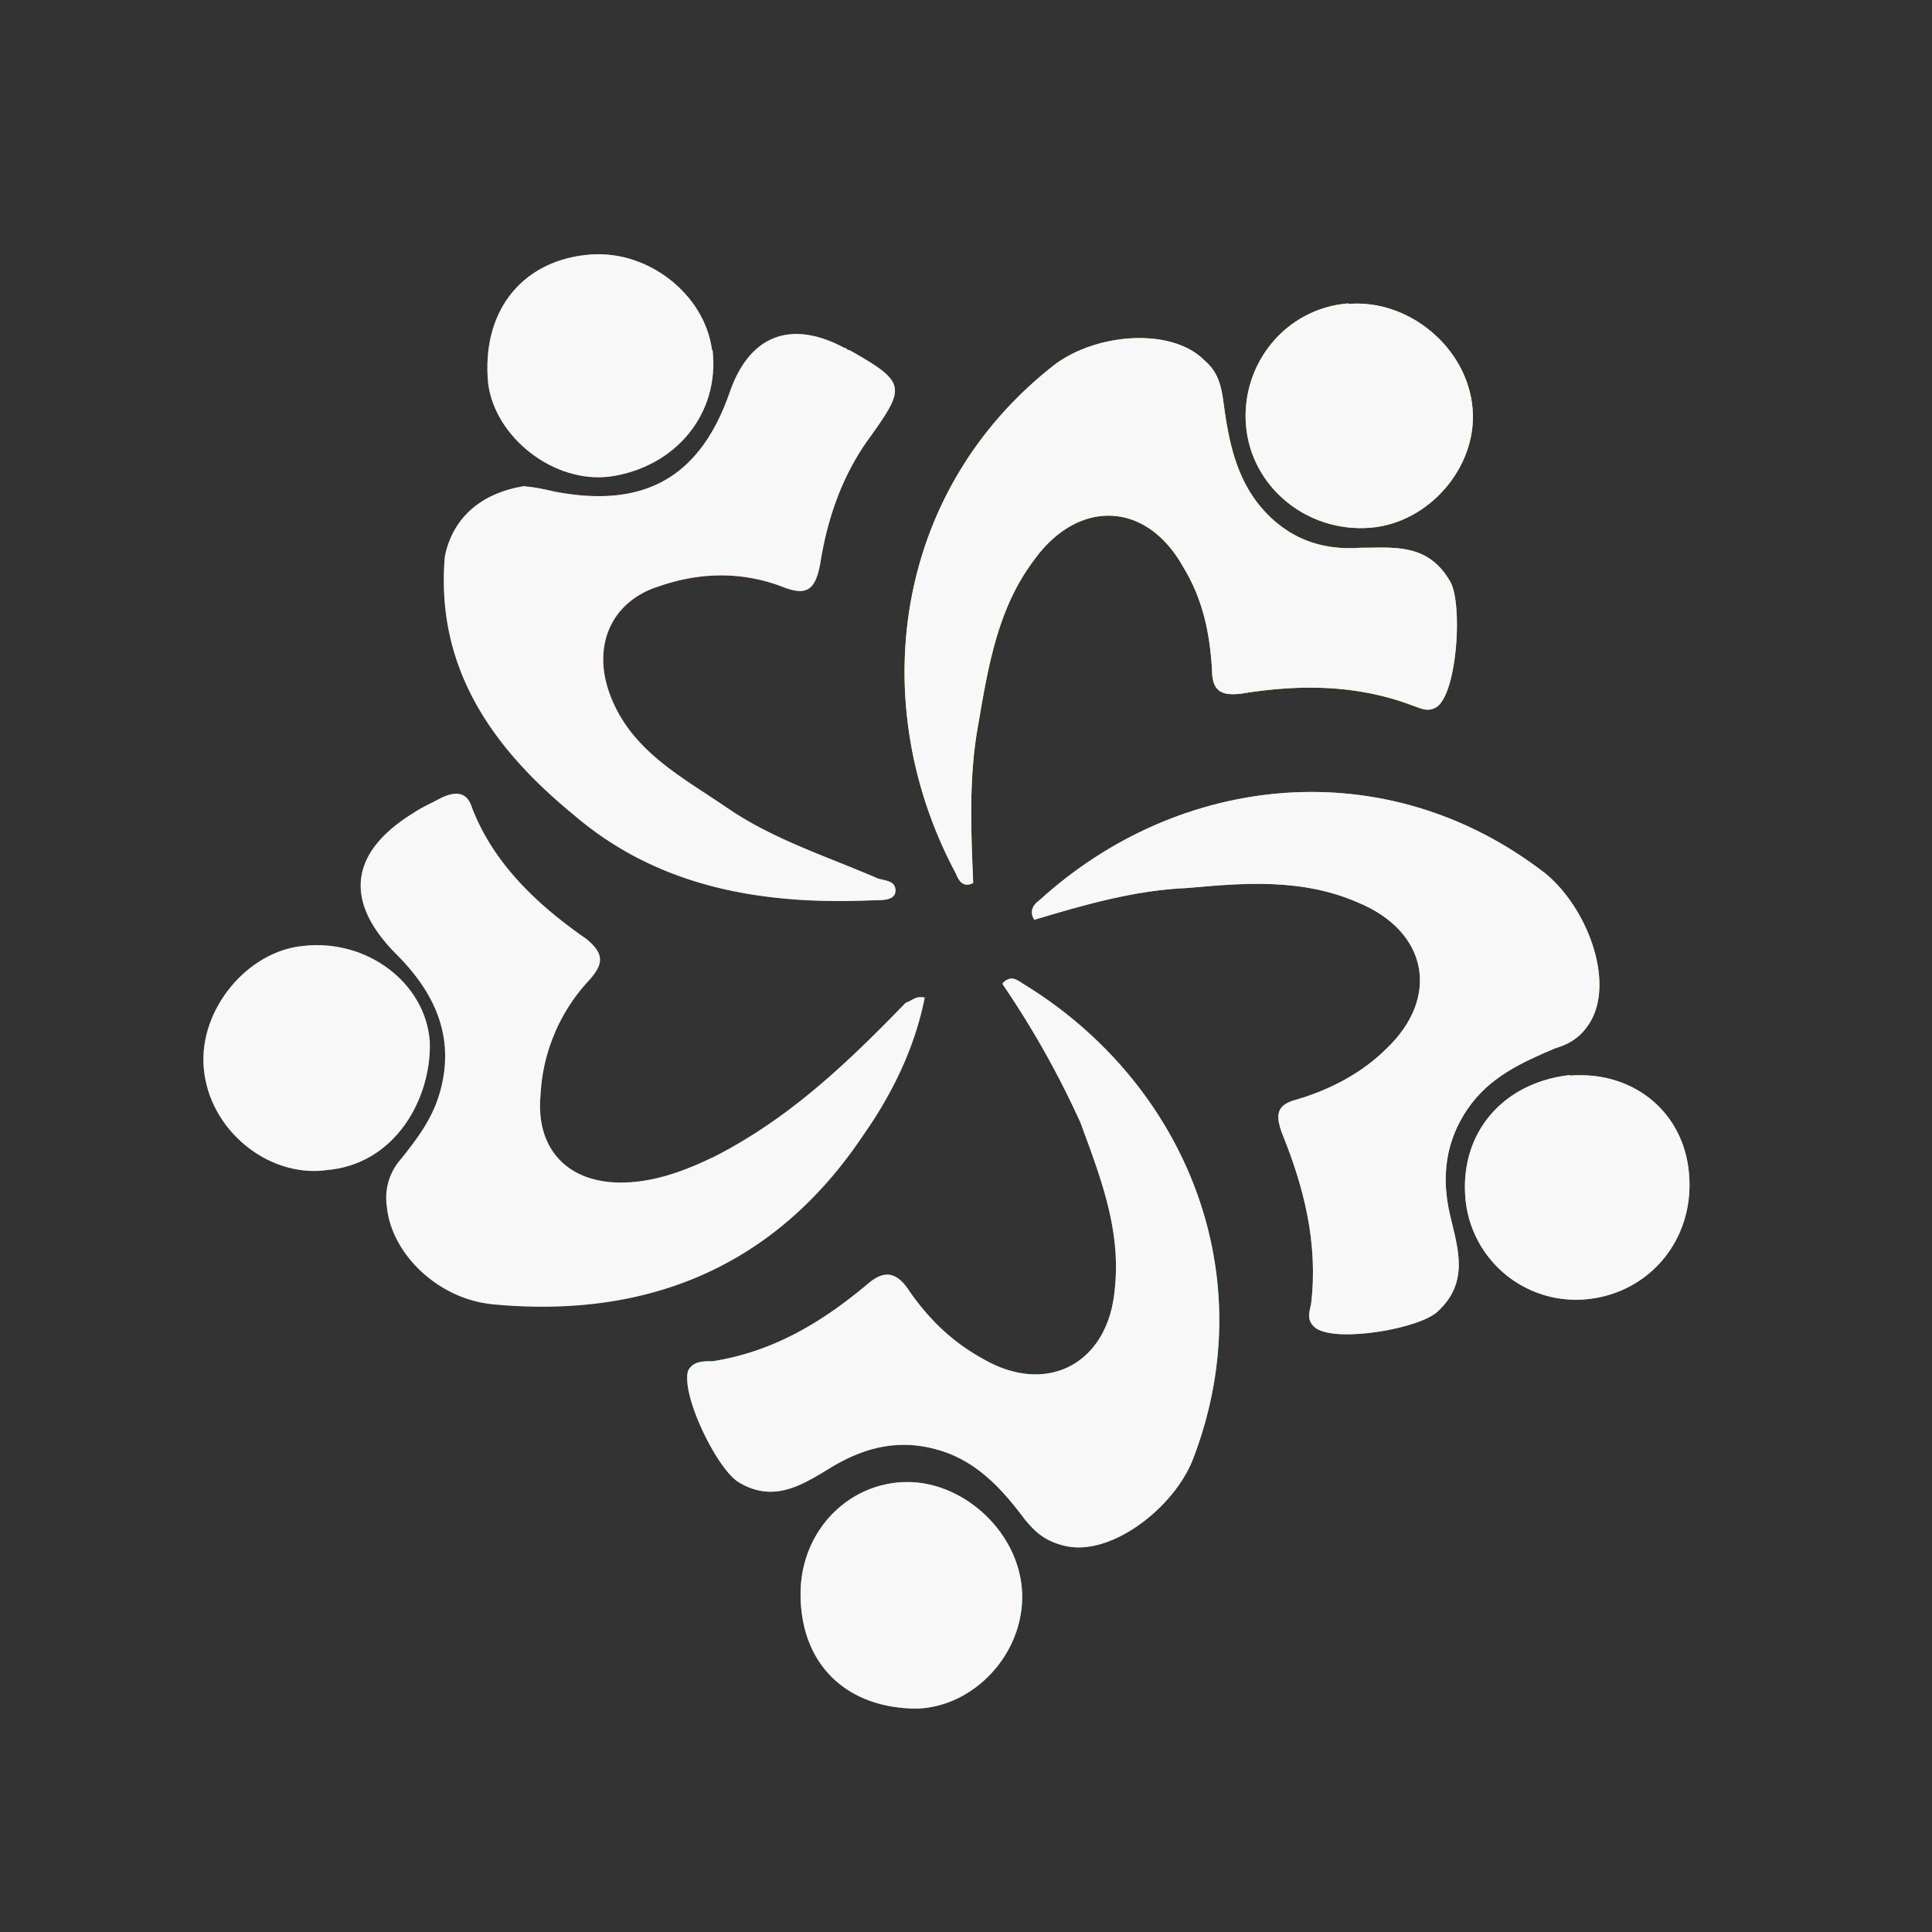 <svg width="38" height="38" fill="none" xmlns="http://www.w3.org/2000/svg"><rect width="100%" height="100%" fill="#333333" stroke="none"/><path d="M30.88 21.156c1.248-.099 2.256.723 2.343 1.96.099 1.292-.81 2.344-2.058 2.442a2.183 2.183 0 0 1-2.344-2.015c-.098-1.292.767-2.256 2.059-2.398v.011Z" fill="#85DA2F"/><path d="M15.746 31.351c0-1.248.953-2.201 2.103-2.201 1.15 0 2.256 1.051 2.256 2.256 0 1.15-.953 2.157-2.06 2.2-1.39 0-2.299-.864-2.299-2.255Z" fill="#23C1FF"/><path d="M19.141 17.367c-.197.099-.285-.044-.34-.186-1.773-3.307-1.248-7.468 1.873-9.954.81-.668 2.344-.81 3.012-.143.284.241.339.526.383.865.098.723.24 1.435.723 2.015.525.625 1.193.865 1.96.81.668 0 1.336-.098 1.774.669.24.427.142 2.102-.241 2.442-.186.142-.34.044-.482 0-1.106-.427-2.256-.427-3.395-.241-.383.044-.57-.044-.57-.482-.043-.723-.185-1.39-.569-2.015-.722-1.292-2.058-1.336-2.923-.142-.723.952-.91 2.102-1.106 3.252-.187 1.008-.143 2.059-.099 3.11Z" fill="#FFCA11"/><path d="M20.345 18.09c-.098-.142-.043-.285.099-.383 2.727-2.486 6.8-2.968 9.954-.526.81.668 1.336 2.059.909 2.869-.186.34-.427.482-.723.57-.668.284-1.292.569-1.719 1.193-.427.624-.526 1.336-.34 2.103.143.624.384 1.292-.24 1.872-.34.34-1.96.624-2.399.34-.186-.143-.142-.285-.098-.482.142-1.194-.143-2.3-.57-3.351-.142-.383-.098-.57.285-.668.668-.197 1.292-.526 1.774-1.008 1.051-1.007.81-2.3-.57-2.869-1.105-.481-2.255-.383-3.35-.284-1.052.043-2.059.34-3.012.624Z" fill="#85DA2F"/><path d="M19.721 19.338c.142-.142.241-.098.383 0 3.165 1.916 4.786 5.694 3.351 9.385-.383.953-1.631 1.916-2.54 1.675-.384-.098-.57-.284-.767-.525-.427-.57-.909-1.106-1.631-1.336-.767-.241-1.435-.099-2.103.285-.57.339-1.15.766-1.873.339-.427-.241-1.15-1.72-1.007-2.201.098-.186.285-.186.482-.186 1.193-.187 2.157-.767 3.066-1.533.285-.241.526-.241.767.098.383.57.865 1.051 1.489 1.39 1.248.724 2.442.1 2.584-1.335.142-1.194-.285-2.256-.668-3.307a17.966 17.966 0 0 0-1.533-2.727v-.022Z" fill="#23C1FF"/><path d="M18.188 19.623c-.186.953-.624 1.872-1.194 2.683-1.719 2.584-4.216 3.635-7.282 3.35-1.106-.098-2.015-1.007-2.102-1.916a1.151 1.151 0 0 1 .284-.952c.34-.428.625-.81.767-1.337.285-1.05-.099-1.916-.865-2.682-1.051-1.052-.91-2.015.34-2.782.142-.098.339-.186.525-.285.285-.142.526-.142.624.187.427 1.106 1.292 1.916 2.256 2.584.34.285.34.482.044.81a3.566 3.566 0 0 0-.953 2.256c-.098 1.051.526 1.72 1.577 1.72.668 0 1.292-.242 1.873-.526 1.489-.767 2.628-1.873 3.734-3.012.142-.044.186-.142.383-.098h-.01Z" fill="#0069DA"/><path d="M10.337 9.57c.098 0 .34.044.57.099 1.773.34 2.868-.285 3.448-1.96.384-1.106 1.194-1.435 2.256-.865.044 0 .044.043.099.043 1.106.625 1.106.723.427 1.676-.57.766-.865 1.632-1.007 2.54-.099.526-.285.625-.767.428-.766-.285-1.577-.285-2.398 0-.91.284-1.292 1.106-1.008 2.014.384 1.194 1.435 1.72 2.344 2.344.909.624 1.96.953 2.967 1.39.143.044.384.044.34.285-.044.143-.241.143-.427.143-2.158.098-4.216-.241-5.892-1.676-1.577-1.292-2.726-2.869-2.54-5.08.142-.724.668-1.25 1.577-1.392l.01.011Z" fill="#FF4649"/><path d="M6.405 23.018c-1.15.142-2.3-.81-2.398-2.015-.099-1.15.865-2.3 1.96-2.398 1.249-.143 2.398.723 2.486 1.872.044 1.106-.668 2.442-2.059 2.54h.011Z" fill="#0069DA"/><path d="M26.522 5.978c1.193-.098 2.343.865 2.442 2.059.098 1.15-.865 2.256-2.015 2.343-1.249.099-2.344-.81-2.442-2.015-.099-1.193.766-2.3 2.015-2.398v.011Z" fill="#FFCA11"/><path d="M14.016 6.887c.142 1.249-.723 2.3-2.015 2.486-1.106.142-2.256-.766-2.398-1.818-.143-1.39.624-2.398 1.916-2.54 1.194-.143 2.344.766 2.486 1.872h.011Z" fill="#FF4649"/><path d="M30.88 21.156c1.248-.099 2.256.723 2.343 1.96.099 1.292-.81 2.344-2.058 2.442a2.183 2.183 0 0 1-2.344-2.015c-.098-1.292.767-2.256 2.059-2.398v.011ZM15.746 31.351c0-1.248.953-2.201 2.103-2.201 1.15 0 2.256 1.051 2.256 2.256 0 1.15-.953 2.157-2.06 2.2-1.39 0-2.299-.864-2.299-2.255ZM19.141 17.367c-.197.099-.285-.044-.34-.186-1.773-3.307-1.248-7.468 1.873-9.954.81-.668 2.344-.81 3.012-.143.284.241.339.526.383.865.098.723.24 1.435.723 2.015.525.625 1.193.865 1.96.81.668 0 1.336-.098 1.774.669.24.427.142 2.102-.241 2.442-.186.142-.34.044-.482 0-1.106-.427-2.256-.427-3.395-.241-.383.044-.57-.044-.57-.482-.043-.723-.185-1.39-.569-2.015-.722-1.292-2.058-1.336-2.923-.142-.723.952-.91 2.102-1.106 3.252-.187 1.008-.143 2.059-.099 3.11Z" fill="#F8F8F8"/><path d="M20.345 18.09c-.098-.142-.043-.285.099-.383 2.727-2.486 6.8-2.968 9.954-.526.81.668 1.336 2.059.909 2.869-.186.34-.427.482-.723.57-.668.284-1.292.569-1.719 1.193-.427.624-.526 1.336-.34 2.103.143.624.384 1.292-.24 1.872-.34.34-1.96.624-2.399.34-.186-.143-.142-.285-.098-.482.142-1.194-.143-2.3-.57-3.351-.142-.383-.098-.57.285-.668.668-.197 1.292-.526 1.774-1.008 1.051-1.007.81-2.3-.57-2.869-1.105-.481-2.255-.383-3.35-.284-1.052.043-2.059.34-3.012.624Z" fill="#F8F8F8"/><path d="M19.721 19.338c.142-.142.241-.098.383 0 3.165 1.916 4.786 5.694 3.351 9.385-.383.953-1.631 1.916-2.54 1.675-.384-.098-.57-.284-.767-.525-.427-.57-.909-1.106-1.631-1.336-.767-.241-1.435-.099-2.103.285-.57.339-1.15.766-1.873.339-.427-.241-1.15-1.72-1.007-2.201.098-.186.285-.186.482-.186 1.193-.187 2.157-.767 3.066-1.533.285-.241.526-.241.767.098.383.57.865 1.051 1.489 1.39 1.248.724 2.442.1 2.584-1.335.142-1.194-.285-2.256-.668-3.307a17.975 17.975 0 0 0-1.533-2.727v-.022ZM18.188 19.623c-.186.953-.624 1.872-1.194 2.683-1.719 2.584-4.216 3.635-7.282 3.35-1.106-.098-2.015-1.007-2.102-1.916a1.151 1.151 0 0 1 .284-.952c.34-.428.625-.81.767-1.337.285-1.05-.099-1.916-.865-2.682-1.051-1.052-.91-2.015.34-2.782.142-.098.339-.186.525-.285.285-.142.526-.142.624.187.427 1.106 1.292 1.916 2.256 2.584.34.285.34.482.044.81a3.566 3.566 0 0 0-.953 2.256c-.098 1.051.526 1.72 1.577 1.72.668 0 1.292-.242 1.873-.526 1.489-.767 2.628-1.873 3.734-3.012.142-.044.186-.142.383-.098h-.01ZM10.337 9.57c.098 0 .34.044.57.099 1.773.34 2.868-.285 3.448-1.96.384-1.106 1.194-1.435 2.256-.865.044 0 .044.043.099.043 1.106.625 1.106.723.427 1.676-.57.766-.865 1.632-1.007 2.54-.099.526-.285.625-.767.428-.766-.285-1.577-.285-2.398 0-.91.284-1.292 1.106-1.008 2.014.384 1.194 1.435 1.72 2.344 2.344.909.624 1.96.953 2.967 1.39.143.044.384.044.34.285-.044.143-.241.143-.427.143-2.158.098-4.216-.241-5.892-1.676-1.577-1.292-2.726-2.869-2.54-5.08.142-.724.668-1.25 1.577-1.392l.01.011Z" fill="#F8F8F8"/><path d="M6.405 23.018c-1.15.142-2.3-.81-2.398-2.015-.099-1.15.865-2.3 1.96-2.398 1.249-.143 2.398.723 2.486 1.872.044 1.106-.668 2.442-2.059 2.54h.011ZM26.522 5.978c1.193-.098 2.343.865 2.442 2.059.098 1.15-.865 2.256-2.015 2.343-1.249.099-2.344-.81-2.442-2.015-.099-1.193.766-2.3 2.015-2.398v.011ZM14.016 6.887c.142 1.249-.723 2.3-2.015 2.486-1.106.142-2.256-.766-2.398-1.818-.143-1.39.624-2.398 1.916-2.54 1.194-.143 2.344.766 2.486 1.872h.011Z" fill="#F8F8F8"/></svg>